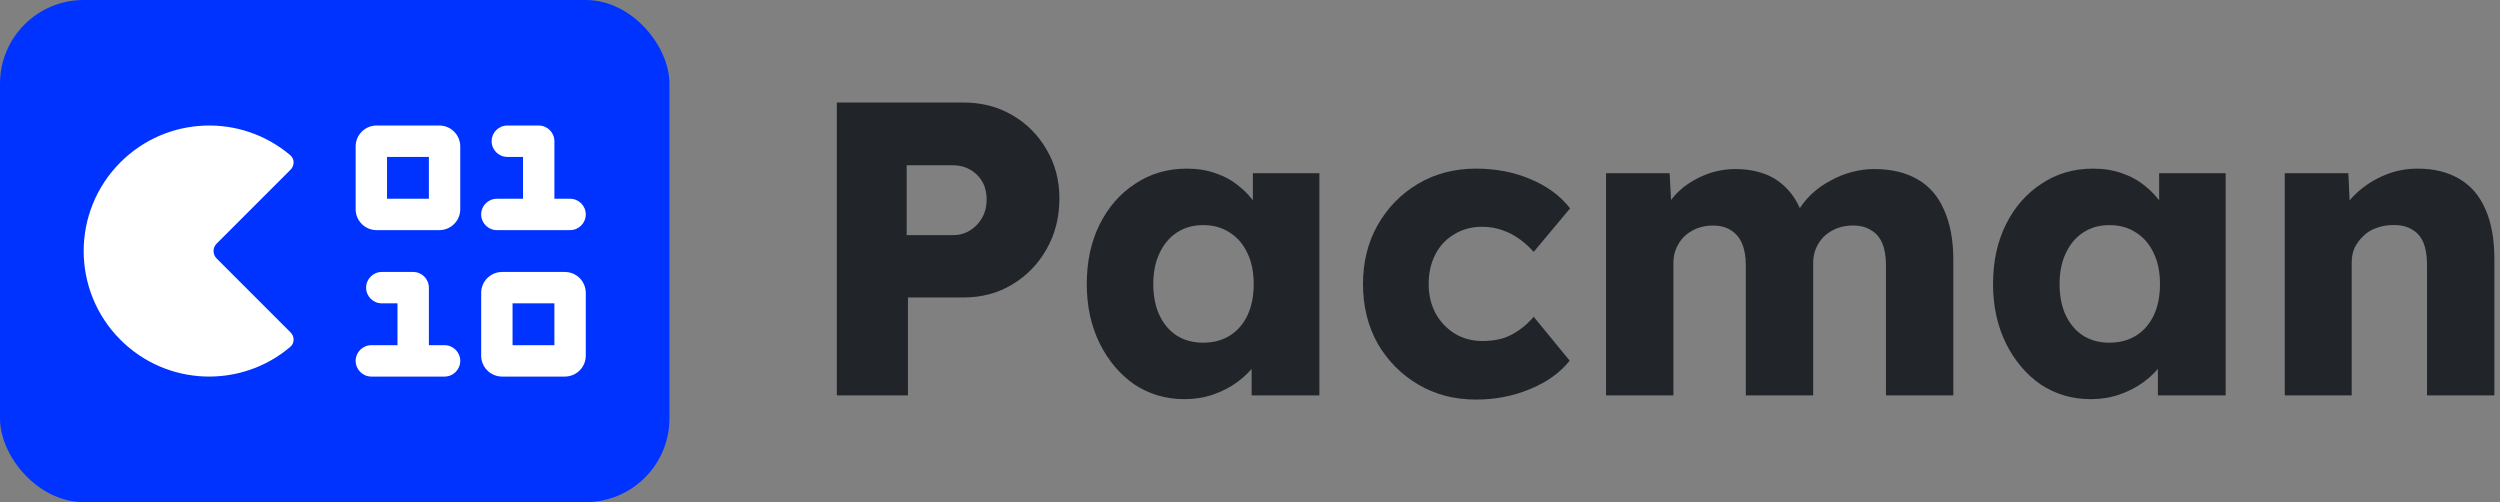 <svg width="239" height="48" viewBox="0 0 239 48" fill="none" xmlns="http://www.w3.org/2000/svg">
<rect x="0" y="0" width="239" height="48" fill="#808080" stroke="none"/>
<rect width="64" height="48" rx="8" fill="#0033FF"/>
<path fill-rule="evenodd" clip-rule="evenodd" d="M34 14C34 12.895 34.895 12 36 12H42C43.105 12 44 12.895 44 14V20C44 21.105 43.105 22 42 22H36C34.895 22 34 21.105 34 20V14ZM37 19V15H41V19H37Z" fill="white"/>
<path fill-rule="evenodd" clip-rule="evenodd" d="M46 28C46 26.895 46.895 26 48 26H54C55.105 26 56 26.895 56 28V34C56 35.105 55.105 36 54 36H48C46.895 36 46 35.105 46 34V28ZM49 33V29H53V33H49Z" fill="white"/>
<path d="M51.5 12C52.328 12 53 12.672 53 13.5V19H54.5C55.328 19 56 19.672 56 20.5C56 21.328 55.328 22 54.5 22H47.5C46.672 22 46 21.328 46 20.5C46 19.672 46.672 19 47.5 19H50V15H48.5C47.672 15 47 14.328 47 13.5C47 12.672 47.672 12 48.5 12H51.5Z" fill="white"/>
<path d="M38 29H36.5C35.672 29 35 28.328 35 27.5C35 26.672 35.672 26 36.5 26H39.5C40.328 26 41 26.672 41 27.5V33H42.5C43.328 33 44 33.672 44 34.5C44 35.328 43.328 36 42.5 36H35.5C34.672 36 34 35.328 34 34.5C34 33.672 34.672 33 35.5 33H38V29Z" fill="white"/>
<path d="M27.749 14.837C28.171 15.194 28.169 15.831 27.778 16.222L20.707 23.293C20.317 23.683 20.317 24.317 20.707 24.707L27.778 31.778C28.169 32.169 28.171 32.806 27.749 33.163C23.035 37.16 15.963 36.934 11.515 32.485C6.828 27.799 6.828 20.201 11.515 15.515C15.963 11.066 23.035 10.841 27.749 14.837Z" fill="white"/>
<path d="M80 37.8V9.8H92.08C93.84 9.8 95.4 10.2 96.76 11C98.147 11.8 99.24 12.893 100.04 14.28C100.867 15.667 101.28 17.227 101.28 18.96C101.28 20.773 100.867 22.4 100.04 23.84C99.24 25.253 98.147 26.373 96.76 27.2C95.4 28.027 93.84 28.44 92.08 28.44H86.8V37.8H80ZM86.68 22.48H91.12C91.707 22.48 92.24 22.333 92.72 22.04C93.2 21.747 93.587 21.347 93.88 20.84C94.173 20.333 94.32 19.747 94.32 19.08C94.32 18.387 94.173 17.8 93.88 17.32C93.587 16.84 93.2 16.467 92.72 16.2C92.24 15.933 91.707 15.8 91.12 15.8H86.68V22.48Z" fill="#212529"/>
<path d="M113.254 38.16C111.467 38.16 109.867 37.693 108.454 36.76C107.067 35.8 105.96 34.493 105.134 32.84C104.307 31.16 103.894 29.267 103.894 27.16C103.894 25 104.307 23.093 105.134 21.44C105.96 19.787 107.094 18.493 108.534 17.56C109.974 16.6 111.614 16.12 113.454 16.12C114.467 16.12 115.387 16.267 116.214 16.56C117.067 16.853 117.814 17.267 118.454 17.8C119.094 18.307 119.64 18.907 120.094 19.6C120.547 20.267 120.88 20.987 121.094 21.76L119.774 21.6V16.56H126.134V37.8H119.654V32.68L121.094 32.64C120.88 33.387 120.534 34.093 120.054 34.76C119.574 35.427 118.987 36.013 118.294 36.52C117.6 37.027 116.827 37.427 115.974 37.72C115.12 38.013 114.214 38.16 113.254 38.16ZM115.014 32.76C116 32.76 116.854 32.533 117.574 32.08C118.294 31.627 118.854 30.987 119.254 30.16C119.654 29.307 119.854 28.307 119.854 27.16C119.854 26.013 119.654 25.027 119.254 24.2C118.854 23.347 118.294 22.693 117.574 22.24C116.854 21.76 116 21.52 115.014 21.52C114.054 21.52 113.214 21.76 112.494 22.24C111.8 22.693 111.254 23.347 110.854 24.2C110.454 25.027 110.254 26.013 110.254 27.16C110.254 28.307 110.454 29.307 110.854 30.16C111.254 30.987 111.8 31.627 112.494 32.08C113.214 32.533 114.054 32.76 115.014 32.76Z" fill="#212529"/>
<path d="M141.101 38.2C139.048 38.2 137.208 37.72 135.581 36.76C133.954 35.8 132.661 34.493 131.701 32.84C130.768 31.16 130.301 29.267 130.301 27.16C130.301 25.053 130.768 23.173 131.701 21.52C132.661 19.84 133.954 18.52 135.581 17.56C137.208 16.6 139.048 16.12 141.101 16.12C142.994 16.12 144.728 16.453 146.301 17.12C147.901 17.787 149.168 18.72 150.101 19.92L146.621 24.08C146.248 23.653 145.808 23.253 145.301 22.88C144.794 22.507 144.234 22.213 143.621 22C143.008 21.787 142.368 21.68 141.701 21.68C140.688 21.68 139.794 21.92 139.021 22.4C138.248 22.853 137.648 23.493 137.221 24.32C136.794 25.147 136.581 26.093 136.581 27.16C136.581 28.173 136.794 29.093 137.221 29.92C137.674 30.747 138.288 31.4 139.061 31.88C139.834 32.36 140.714 32.6 141.701 32.6C142.394 32.6 143.034 32.52 143.621 32.36C144.208 32.173 144.741 31.907 145.221 31.56C145.728 31.213 146.194 30.787 146.621 30.28L150.061 34.48C149.154 35.627 147.888 36.533 146.261 37.2C144.661 37.867 142.941 38.2 141.101 38.2Z" fill="#212529"/>
<path d="M153.538 37.8V16.56H159.618L159.818 20.4L158.978 20.44C159.298 19.747 159.698 19.133 160.178 18.6C160.684 18.067 161.244 17.627 161.858 17.28C162.498 16.907 163.151 16.627 163.818 16.44C164.511 16.253 165.204 16.16 165.898 16.16C166.938 16.16 167.884 16.32 168.738 16.64C169.591 16.96 170.338 17.48 170.978 18.2C171.618 18.893 172.124 19.84 172.498 21.04L171.498 20.96L171.818 20.32C172.164 19.68 172.604 19.107 173.138 18.6C173.698 18.067 174.311 17.627 174.978 17.28C175.644 16.907 176.338 16.627 177.058 16.44C177.778 16.253 178.471 16.16 179.138 16.16C180.818 16.16 182.218 16.493 183.338 17.16C184.458 17.8 185.298 18.773 185.858 20.08C186.444 21.387 186.738 22.973 186.738 24.84V37.8H180.298V25.36C180.298 24.507 180.178 23.8 179.938 23.24C179.698 22.68 179.338 22.267 178.858 22C178.404 21.707 177.831 21.56 177.138 21.56C176.578 21.56 176.058 21.653 175.578 21.84C175.124 22.027 174.724 22.28 174.378 22.6C174.058 22.92 173.804 23.293 173.618 23.72C173.431 24.147 173.338 24.627 173.338 25.16V37.8H166.898V25.32C166.898 24.52 166.778 23.84 166.538 23.28C166.298 22.72 165.938 22.293 165.458 22C164.978 21.707 164.418 21.56 163.778 21.56C163.218 21.56 162.698 21.653 162.218 21.84C161.764 22.027 161.364 22.28 161.018 22.6C160.698 22.92 160.444 23.293 160.258 23.72C160.071 24.147 159.978 24.613 159.978 25.12V37.8H153.538Z" fill="#212529"/>
<path d="M199.894 38.16C198.108 38.16 196.508 37.693 195.094 36.76C193.708 35.8 192.601 34.493 191.774 32.84C190.948 31.16 190.534 29.267 190.534 27.16C190.534 25 190.948 23.093 191.774 21.44C192.601 19.787 193.734 18.493 195.174 17.56C196.614 16.6 198.254 16.12 200.094 16.12C201.108 16.12 202.028 16.267 202.854 16.56C203.708 16.853 204.454 17.267 205.094 17.8C205.734 18.307 206.281 18.907 206.734 19.6C207.188 20.267 207.521 20.987 207.734 21.76L206.414 21.6V16.56H212.774V37.8H206.294V32.68L207.734 32.64C207.521 33.387 207.174 34.093 206.694 34.76C206.214 35.427 205.628 36.013 204.934 36.52C204.241 37.027 203.468 37.427 202.614 37.72C201.761 38.013 200.854 38.16 199.894 38.16ZM201.654 32.76C202.641 32.76 203.494 32.533 204.214 32.08C204.934 31.627 205.494 30.987 205.894 30.16C206.294 29.307 206.494 28.307 206.494 27.16C206.494 26.013 206.294 25.027 205.894 24.2C205.494 23.347 204.934 22.693 204.214 22.24C203.494 21.76 202.641 21.52 201.654 21.52C200.694 21.52 199.854 21.76 199.134 22.24C198.441 22.693 197.894 23.347 197.494 24.2C197.094 25.027 196.894 26.013 196.894 27.16C196.894 28.307 197.094 29.307 197.494 30.16C197.894 30.987 198.441 31.627 199.134 32.08C199.854 32.533 200.694 32.76 201.654 32.76Z" fill="#212529"/>
<path d="M218.422 37.8V16.56H224.502L224.702 20.88L223.422 21.36C223.715 20.4 224.235 19.533 224.982 18.76C225.755 17.96 226.675 17.32 227.742 16.84C228.808 16.36 229.928 16.12 231.102 16.12C232.702 16.12 234.048 16.453 235.142 17.12C236.235 17.76 237.062 18.733 237.622 20.04C238.182 21.32 238.462 22.893 238.462 24.76V37.8H232.022V25.28C232.022 24.427 231.902 23.72 231.662 23.16C231.422 22.6 231.048 22.187 230.542 21.92C230.062 21.627 229.462 21.493 228.742 21.52C228.182 21.52 227.662 21.613 227.182 21.8C226.702 21.96 226.288 22.213 225.942 22.56C225.595 22.88 225.315 23.253 225.102 23.68C224.915 24.107 224.822 24.573 224.822 25.08V37.8H221.662C220.915 37.8 220.275 37.8 219.742 37.8C219.208 37.8 218.768 37.8 218.422 37.8Z" fill="#212529"/>
</svg>
